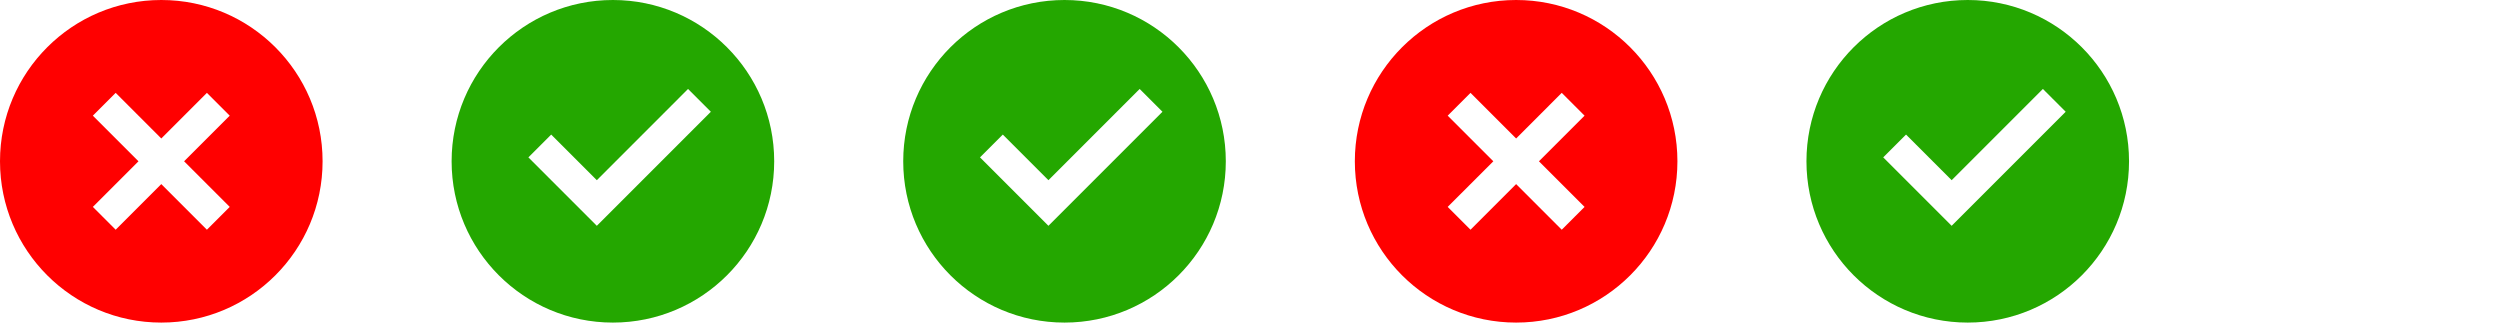 <svg width="155" height="20" viewBox="0 0 155 20" fill="none" xmlns="http://www.w3.org/2000/svg">
<path d="M10 20C4.477 20 0 15.523 0 10C0 4.477 4.477 0 10 0C15.523 0 20 4.477 20 10C20 15.523 15.523 20 10 20ZM10 8.586L7.172 5.757L5.757 7.172L8.586 10L5.757 12.828L7.172 14.243L10 11.414L12.828 14.243L14.243 12.828L11.414 10L14.243 7.172L12.828 5.757L10 8.586Z" fill="#FF0000"/>
<path d="M38 20C32.477 20 28 15.523 28 10C28 4.477 32.477 0 38 0C43.523 0 48 4.477 48 10C48 15.523 43.523 20 38 20ZM37.003 14L44.073 6.929L42.659 5.515L37.003 11.172L34.174 8.343L32.76 9.757L37.003 14Z" fill="#24A700"/>
<path d="M66 20C60.477 20 56 15.523 56 10C56 4.477 60.477 0 66 0C71.523 0 76 4.477 76 10C76 15.523 71.523 20 66 20ZM65.003 14L72.073 6.929L70.659 5.515L65.003 11.172L62.174 8.343L60.76 9.757L65.003 14Z" fill="#24A700"/>
<path d="M94 20C88.477 20 84 15.523 84 10C84 4.477 88.477 0 94 0C99.523 0 104 4.477 104 10C104 15.523 99.523 20 94 20ZM94 8.586L91.172 5.757L89.757 7.172L92.586 10L89.757 12.828L91.172 14.243L94 11.414L96.828 14.243L98.243 12.828L95.414 10L98.243 7.172L96.828 5.757L94 8.586Z" fill="#FF0000"/>
<path d="M122 20C116.477 20 112 15.523 112 10C112 4.477 116.477 0 122 0C127.523 0 132 4.477 132 10C132 15.523 127.523 20 122 20ZM121.003 14L128.073 6.929L126.659 5.515L121.003 11.172L118.174 8.343L116.76 9.757L121.003 14Z" fill="#24A700"/>
</svg>
